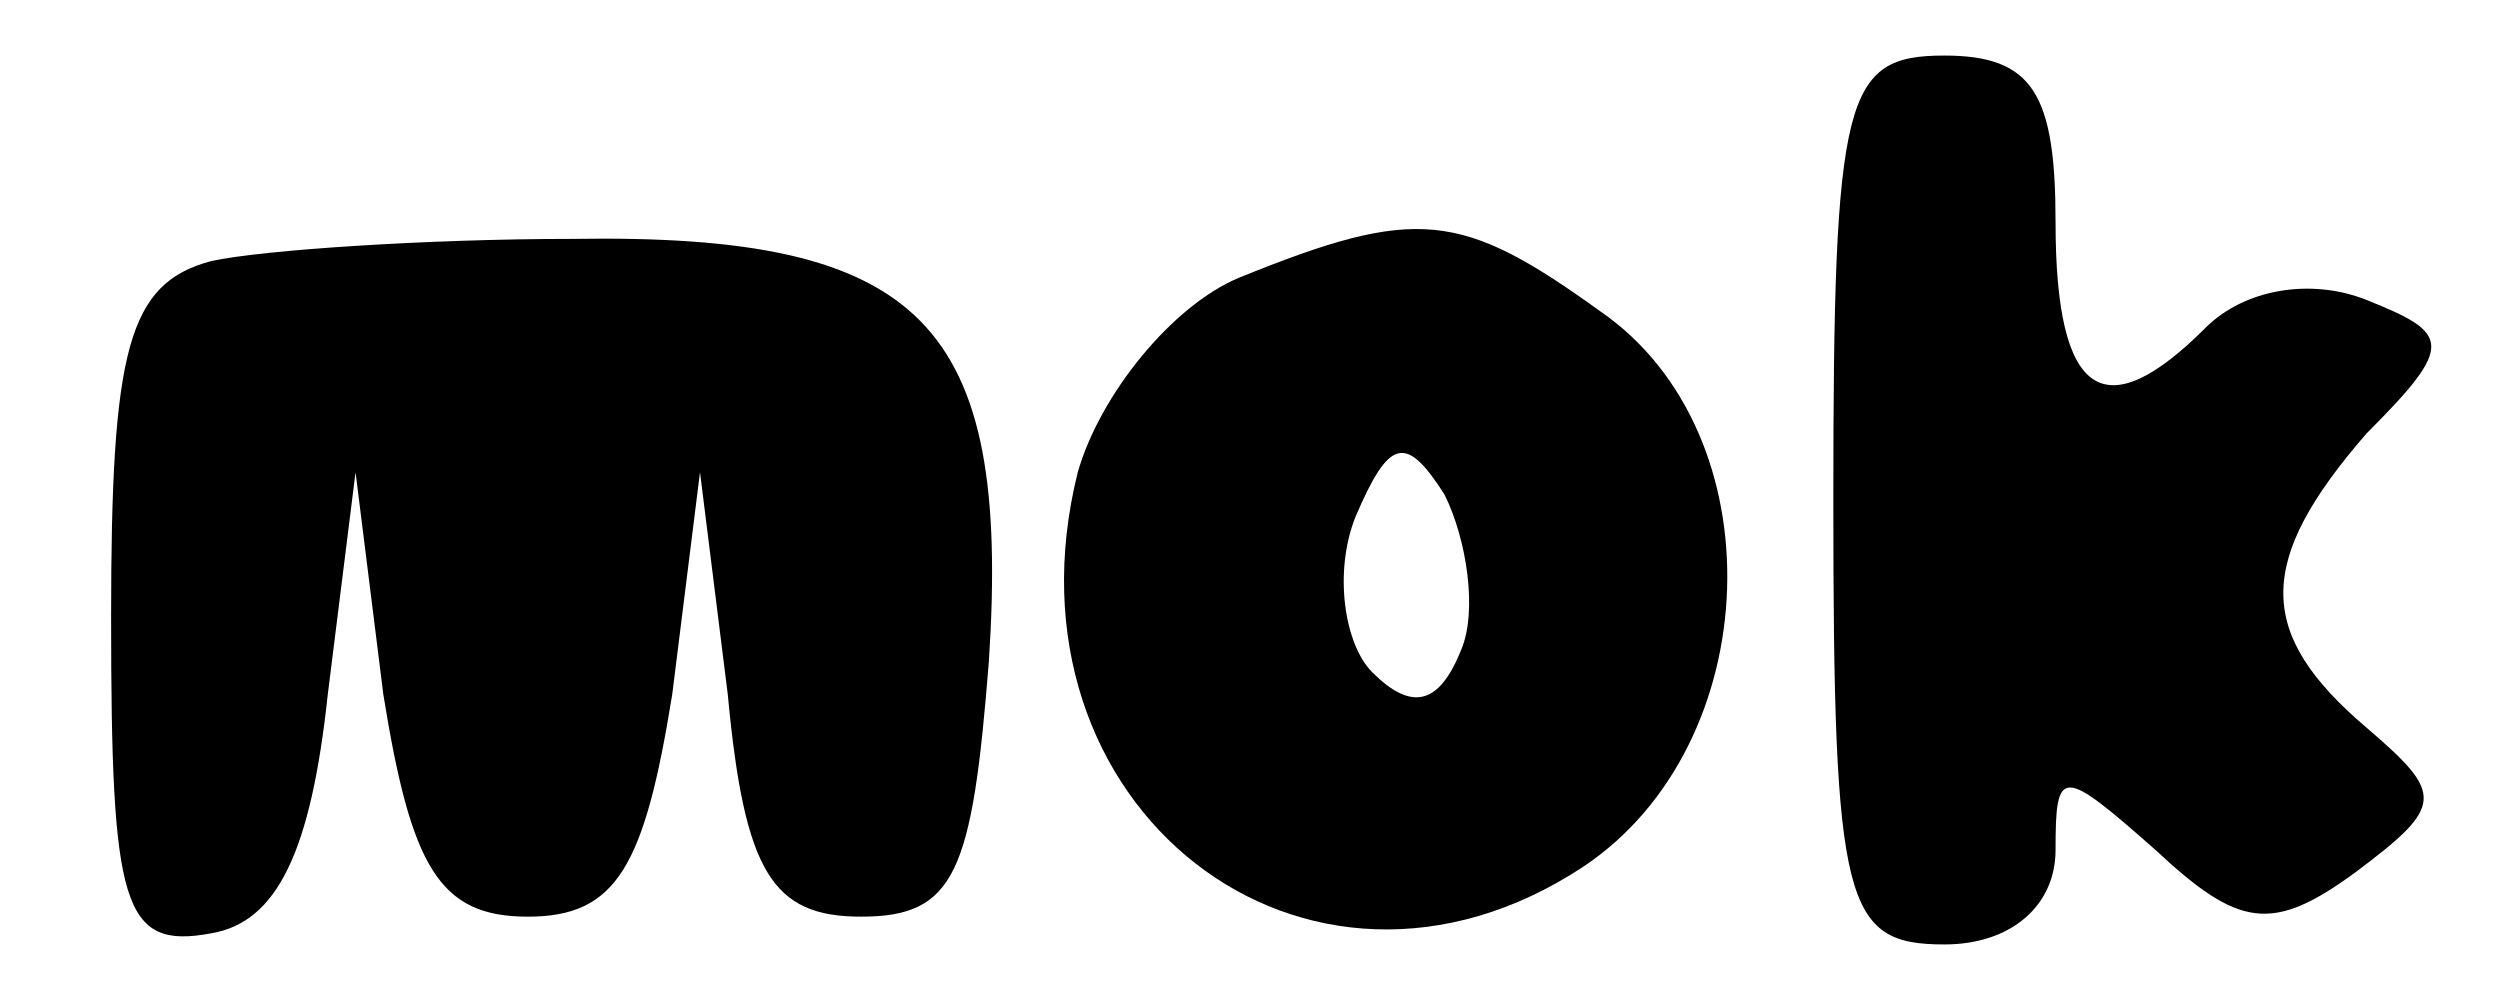 <?xml version="1.0" standalone="no"?>
<!DOCTYPE svg PUBLIC "-//W3C//DTD SVG 20010904//EN"
 "http://www.w3.org/TR/2001/REC-SVG-20010904/DTD/svg10.dtd">
<svg version="1.0" xmlns="http://www.w3.org/2000/svg"
 width="45pt" height="18pt" viewBox="0 0 45 18"
 preserveAspectRatio="xMidYMid meet">

<g transform="translate(0,18) scale(0.1,-0.1)"
fill="#000000" stroke="none">
<path d="M330 90 c0 -73 2 -80 20 -80 12 0 20 7 20 17 0 15 1 15 18 0 15 -14
21 -15 36 -4 16 12 16 14 2 26 -20 17 -20 30 0 53 16 16 15 18 0 24 -10 4 -22
2 -29 -5 -18 -18 -27 -13 -27 19 0 23 -4 30 -20 30 -18 0 -20 -7 -20 -80z"/>
<path d="M38 133 c-15 -4 -18 -16 -18 -64 0 -52 2 -60 18 -57 12 2 18 15 21
43 l5 40 5 -40 c5 -31 10 -40 26 -40 16 0 21 9 26 40 l5 40 5 -40 c3 -32 8
-40 24 -40 17 0 20 8 23 46 4 61 -12 77 -75 76 -26 0 -56 -2 -65 -4z"/>
<path d="M223 130 c-12 -5 -25 -21 -29 -35 -15 -60 41 -104 91 -71 33 22 35
78 3 100 -25 18 -33 19 -65 6z m40 -67 c-4 -10 -9 -11 -16 -4 -5 5 -7 18 -3
28 6 14 9 15 16 4 4 -8 6 -21 3 -28z"/>
</g>
</svg>
